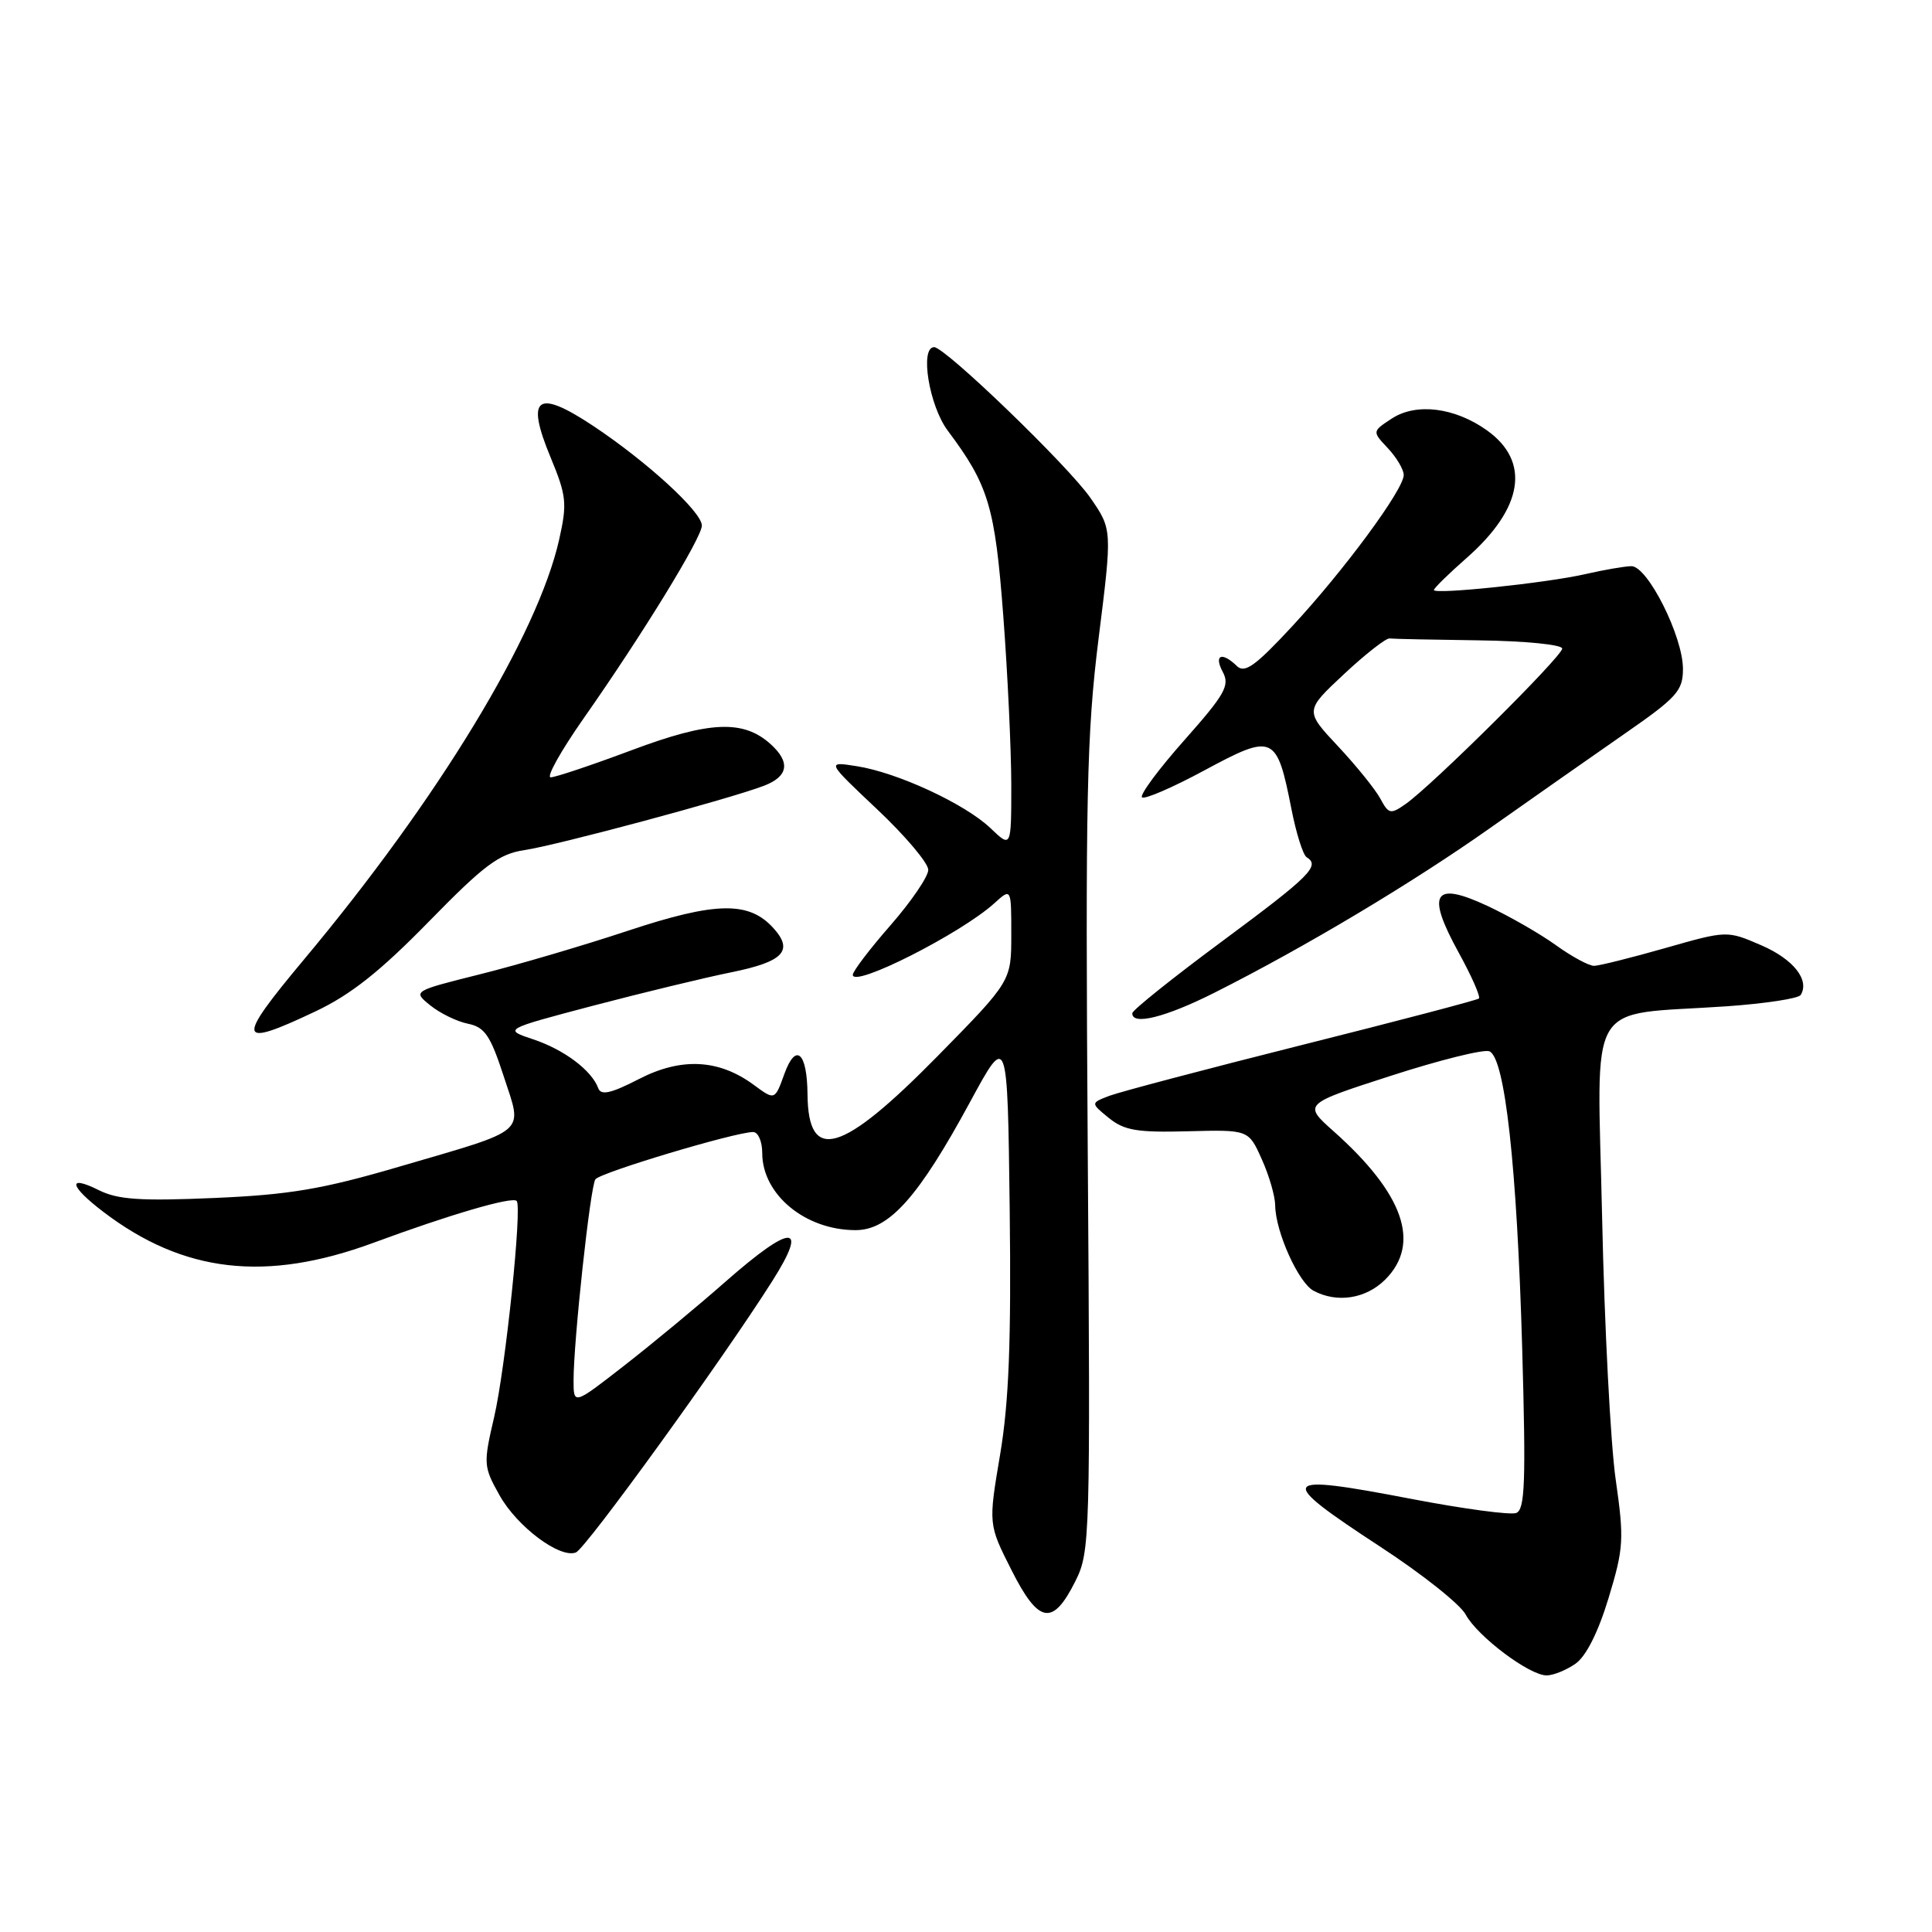 <?xml version="1.0" encoding="UTF-8" standalone="no"?>
<!DOCTYPE svg PUBLIC "-//W3C//DTD SVG 1.1//EN" "http://www.w3.org/Graphics/SVG/1.1/DTD/svg11.dtd" >
<svg xmlns="http://www.w3.org/2000/svg" xmlns:xlink="http://www.w3.org/1999/xlink" version="1.1" viewBox="0 0 256 256">
 <g >
 <path fill="currentColor"
d=" M 208.76 220.45 C 210.16 219.48 211.77 216.28 213.14 211.76 C 215.15 205.13 215.22 203.99 214.09 196.06 C 213.41 191.35 212.60 175.76 212.29 161.40 C 211.65 131.63 209.87 134.64 228.79 133.34 C 233.89 132.98 238.31 132.31 238.60 131.84 C 239.82 129.86 237.64 127.10 233.39 125.26 C 228.84 123.29 228.84 123.29 220.67 125.62 C 216.18 126.90 211.93 127.96 211.24 127.98 C 210.55 127.99 208.27 126.76 206.18 125.25 C 204.08 123.74 200.01 121.40 197.12 120.05 C 189.96 116.70 188.94 118.32 193.26 126.18 C 195.00 129.34 196.21 132.09 195.96 132.31 C 195.71 132.52 185.15 135.30 172.50 138.47 C 159.85 141.65 148.38 144.68 147.00 145.20 C 144.50 146.16 144.50 146.16 146.93 148.14 C 148.97 149.79 150.68 150.08 157.40 149.90 C 165.44 149.69 165.44 149.69 167.19 153.60 C 168.16 155.74 168.96 158.50 168.97 159.73 C 169.01 163.21 172.05 169.96 174.05 171.03 C 177.17 172.70 180.99 172.10 183.55 169.55 C 188.31 164.78 186.02 158.19 176.71 149.90 C 172.67 146.30 172.67 146.30 184.32 142.54 C 190.72 140.47 196.58 139.01 197.34 139.30 C 199.41 140.09 201.01 154.53 201.70 178.72 C 202.20 196.41 202.07 200.04 200.90 200.48 C 200.13 200.77 193.88 199.93 187.00 198.61 C 169.32 195.22 168.94 195.82 182.97 205.00 C 188.44 208.57 193.49 212.59 194.20 213.92 C 195.75 216.81 202.64 222.00 204.93 222.00 C 205.82 222.00 207.55 221.30 208.76 220.45 Z  M 142.50 209.50 C 144.44 205.62 144.49 203.89 144.13 152.26 C 143.81 105.48 143.99 97.27 145.57 84.59 C 147.38 70.15 147.38 70.15 144.47 65.95 C 141.53 61.72 125.24 46.00 123.78 46.00 C 121.85 46.00 123.11 53.76 125.58 57.06 C 131.00 64.30 131.84 67.11 132.94 81.60 C 133.52 89.25 133.99 99.30 134.00 103.94 C 134.00 112.37 134.00 112.37 131.25 109.74 C 127.88 106.52 118.89 102.35 113.50 101.52 C 109.50 100.89 109.50 100.89 116.25 107.26 C 119.96 110.76 123.00 114.36 123.00 115.26 C 123.00 116.15 120.75 119.45 118.00 122.60 C 115.25 125.74 113.00 128.70 113.00 129.17 C 113.00 130.95 127.31 123.71 131.75 119.69 C 134.00 117.65 134.00 117.65 134.00 123.83 C 134.00 130.00 134.00 130.00 124.25 139.93 C 111.52 152.88 107.08 154.19 107.00 145.00 C 106.95 139.43 105.46 138.10 103.94 142.28 C 102.67 145.81 102.67 145.81 99.89 143.76 C 95.26 140.34 90.27 140.08 84.64 142.99 C 80.95 144.89 79.63 145.18 79.27 144.19 C 78.41 141.84 74.76 139.09 70.69 137.73 C 66.69 136.40 66.69 136.40 78.59 133.26 C 85.14 131.54 93.37 129.55 96.87 128.84 C 103.80 127.44 105.20 125.98 102.48 122.98 C 99.24 119.39 94.87 119.47 83.23 123.32 C 77.33 125.28 68.49 127.88 63.59 129.10 C 54.68 131.33 54.68 131.33 57.03 133.23 C 58.32 134.27 60.56 135.36 62.01 135.65 C 64.23 136.10 64.98 137.20 66.74 142.60 C 69.26 150.36 70.24 149.51 52.80 154.62 C 42.69 157.58 38.34 158.31 28.36 158.74 C 18.62 159.16 15.62 158.96 13.11 157.71 C 8.88 155.60 9.18 157.14 13.67 160.56 C 24.31 168.68 35.25 169.93 49.50 164.67 C 59.62 160.93 67.86 158.52 68.46 159.13 C 69.21 159.88 66.98 181.28 65.48 187.76 C 64.03 193.98 64.06 194.33 66.20 198.15 C 68.54 202.31 74.18 206.53 76.31 205.71 C 77.61 205.21 95.79 180.09 102.33 169.75 C 107.20 162.07 104.93 162.10 96.13 169.83 C 92.49 173.04 86.46 178.03 82.75 180.92 C 76.00 186.18 76.00 186.18 76.00 182.90 C 76.00 177.68 78.21 157.26 78.89 156.27 C 79.49 155.38 97.43 150.00 99.79 150.00 C 100.46 150.00 101.00 151.25 101.00 152.78 C 101.00 158.29 106.71 163.00 113.37 163.00 C 117.81 163.00 121.71 158.63 128.57 145.96 C 133.50 136.87 133.50 136.87 133.79 160.19 C 134.00 177.77 133.69 185.77 132.52 192.74 C 130.96 201.98 130.96 201.98 134.03 208.05 C 137.63 215.19 139.50 215.51 142.50 209.50 Z  M 41.81 134.01 C 46.47 131.81 50.38 128.71 56.81 122.13 C 64.17 114.60 66.11 113.15 69.50 112.64 C 73.83 112.00 96.76 105.84 101.25 104.11 C 104.46 102.87 104.76 101.00 102.12 98.61 C 98.51 95.34 94.02 95.53 83.71 99.40 C 78.42 101.38 73.59 103.00 72.97 103.00 C 72.36 103.00 74.31 99.51 77.29 95.25 C 85.15 84.05 93.00 71.24 93.00 69.64 C 93.00 67.83 85.73 61.17 78.58 56.42 C 71.13 51.48 69.63 52.59 72.95 60.59 C 75.06 65.68 75.17 66.68 74.10 71.46 C 71.26 84.15 58.06 105.89 40.27 127.15 C 31.18 138.03 31.38 138.95 41.81 134.01 Z  M 160.92 131.54 C 172.88 125.52 187.17 116.98 197.50 109.68 C 203.00 105.80 210.99 100.20 215.25 97.24 C 222.21 92.41 223.00 91.54 223.00 88.63 C 223.00 84.32 218.31 74.99 216.16 75.02 C 215.25 75.04 212.51 75.51 210.08 76.07 C 205.01 77.24 190.00 78.81 190.00 78.18 C 190.00 77.94 191.96 76.02 194.36 73.91 C 201.86 67.31 202.83 61.15 197.01 57.01 C 192.75 53.98 187.64 53.35 184.42 55.46 C 181.81 57.17 181.81 57.17 183.91 59.40 C 185.06 60.63 186.00 62.22 186.00 62.94 C 186.00 64.86 178.13 75.54 171.21 83.00 C 166.34 88.25 164.93 89.26 163.89 88.25 C 161.89 86.31 160.81 86.77 162.03 89.05 C 162.98 90.83 162.32 92.00 156.93 98.08 C 153.52 101.92 151.00 105.33 151.32 105.65 C 151.63 105.97 155.39 104.35 159.66 102.04 C 168.74 97.15 169.18 97.35 171.12 107.19 C 171.75 110.41 172.66 113.29 173.13 113.58 C 174.98 114.72 173.62 116.07 162.04 124.65 C 155.46 129.52 150.06 133.84 150.04 134.25 C 149.95 135.92 154.43 134.81 160.92 131.54 Z  M 182.91 105.84 C 182.26 104.62 179.74 101.50 177.31 98.90 C 172.89 94.18 172.89 94.18 178.07 89.34 C 180.91 86.68 183.64 84.55 184.12 84.60 C 184.60 84.66 189.95 84.77 196.00 84.85 C 202.09 84.93 207.00 85.42 207.00 85.94 C 207.00 86.97 189.77 104.07 186.26 106.53 C 184.26 107.93 184.01 107.88 182.91 105.84 Z "/>
</g>
</svg>